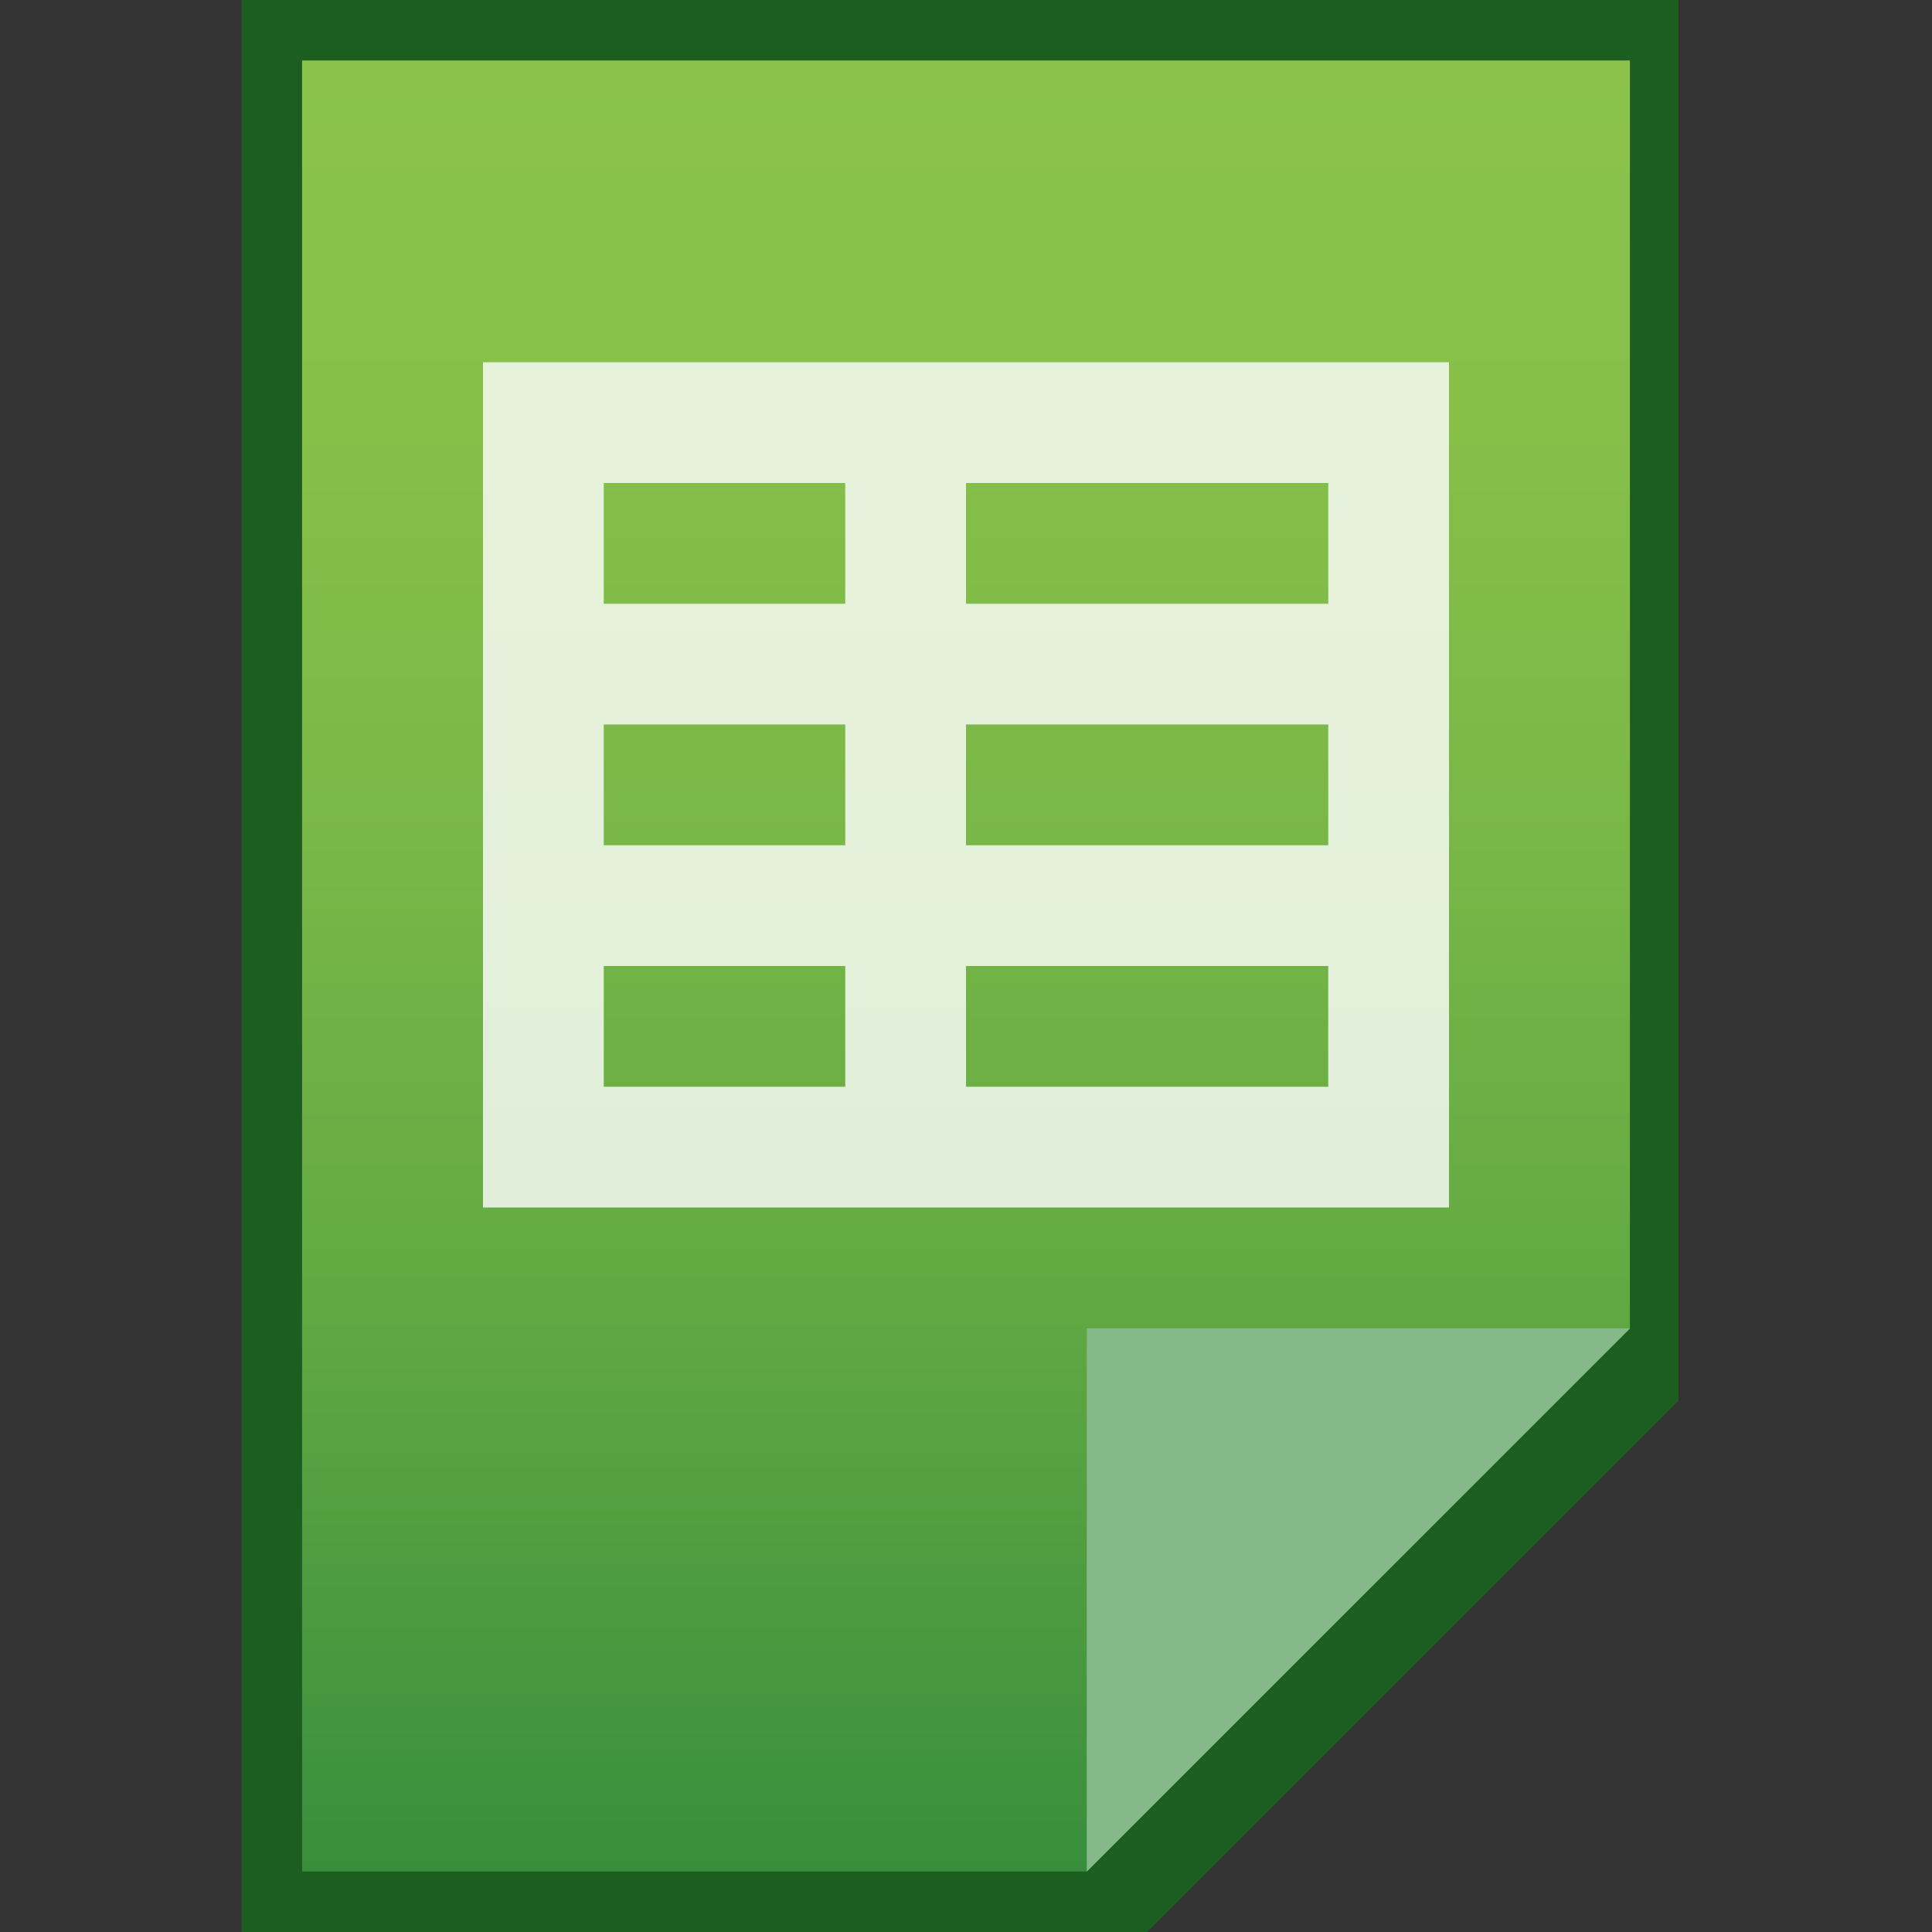 <?xml version="1.0" encoding="utf-8"?>
<!-- Generator: Adobe Illustrator 21.0.0, SVG Export Plug-In . SVG Version: 6.00 Build 0)  -->
<svg version="1.1" id="图层_1" xmlns="http://www.w3.org/2000/svg" xmlns:xlink="http://www.w3.org/1999/xlink" x="0px" y="0px"
	 viewBox="0 0 16 16" style="enable-background:new 0 0 16 16;" xml:space="preserve">
<rect x="0" y="0" width="16" height="16" fill="#333333" stroke="none"/>
<style type="text/css">
	.st0{fill:url(#SVGID_1_);}
	.st1{fill:#1B5E20;}
	.st2{fill:#388E3C;}
	.st3{fill:#FFFFFF;fill-opacity:0.39;}
	.st4{opacity:0.8;fill:#FFFFFF;enable-background:new    ;}
</style>
<title>application-table-template</title>
<linearGradient id="SVGID_1_" gradientUnits="userSpaceOnUse" x1="8" y1="789.5" x2="8" y2="774.5" gradientTransform="matrix(1 0 0 1 0 -774)">
	<stop  offset="0" style="stop-color:#388E3C"/>
	<stop  offset="0.08" style="stop-color:#43953E"/>
	<stop  offset="0.32" style="stop-color:#62A943"/>
	<stop  offset="0.57" style="stop-color:#79B747"/>
	<stop  offset="0.8" style="stop-color:#86C049"/>
	<stop  offset="1" style="stop-color:#8BC34A"/>
</linearGradient>
<polygon class="st0" points="9.4,15.5 13.5,11.3 13.5,0.5 2.5,0.5 2.5,15.5 "/>
<path class="st1" d="M13.5,0.5V11L9,15.5H2.5v-15H13.5 M14,0H2v16h7.5l0.1-0.1l4.2-4.2l0.1-0.1V0H14z"/>
<polygon class="st2" points="13.5,11 13.5,11 9,11 9,15.5 9,15.5 "/>
<path class="st3" d="M9,11h4.5L9,15.5V11z"/>
<path class="st4" d="M9,3H4v7h8V3H9z M5,4h2v1H5V4z M5,6h2v1H5V6z M5,9V8h2v1H5z M11,9H8V8h3V9z M11,7H8V6h3V7z M9,5H8V4h3v1H9z"/>
</svg>
